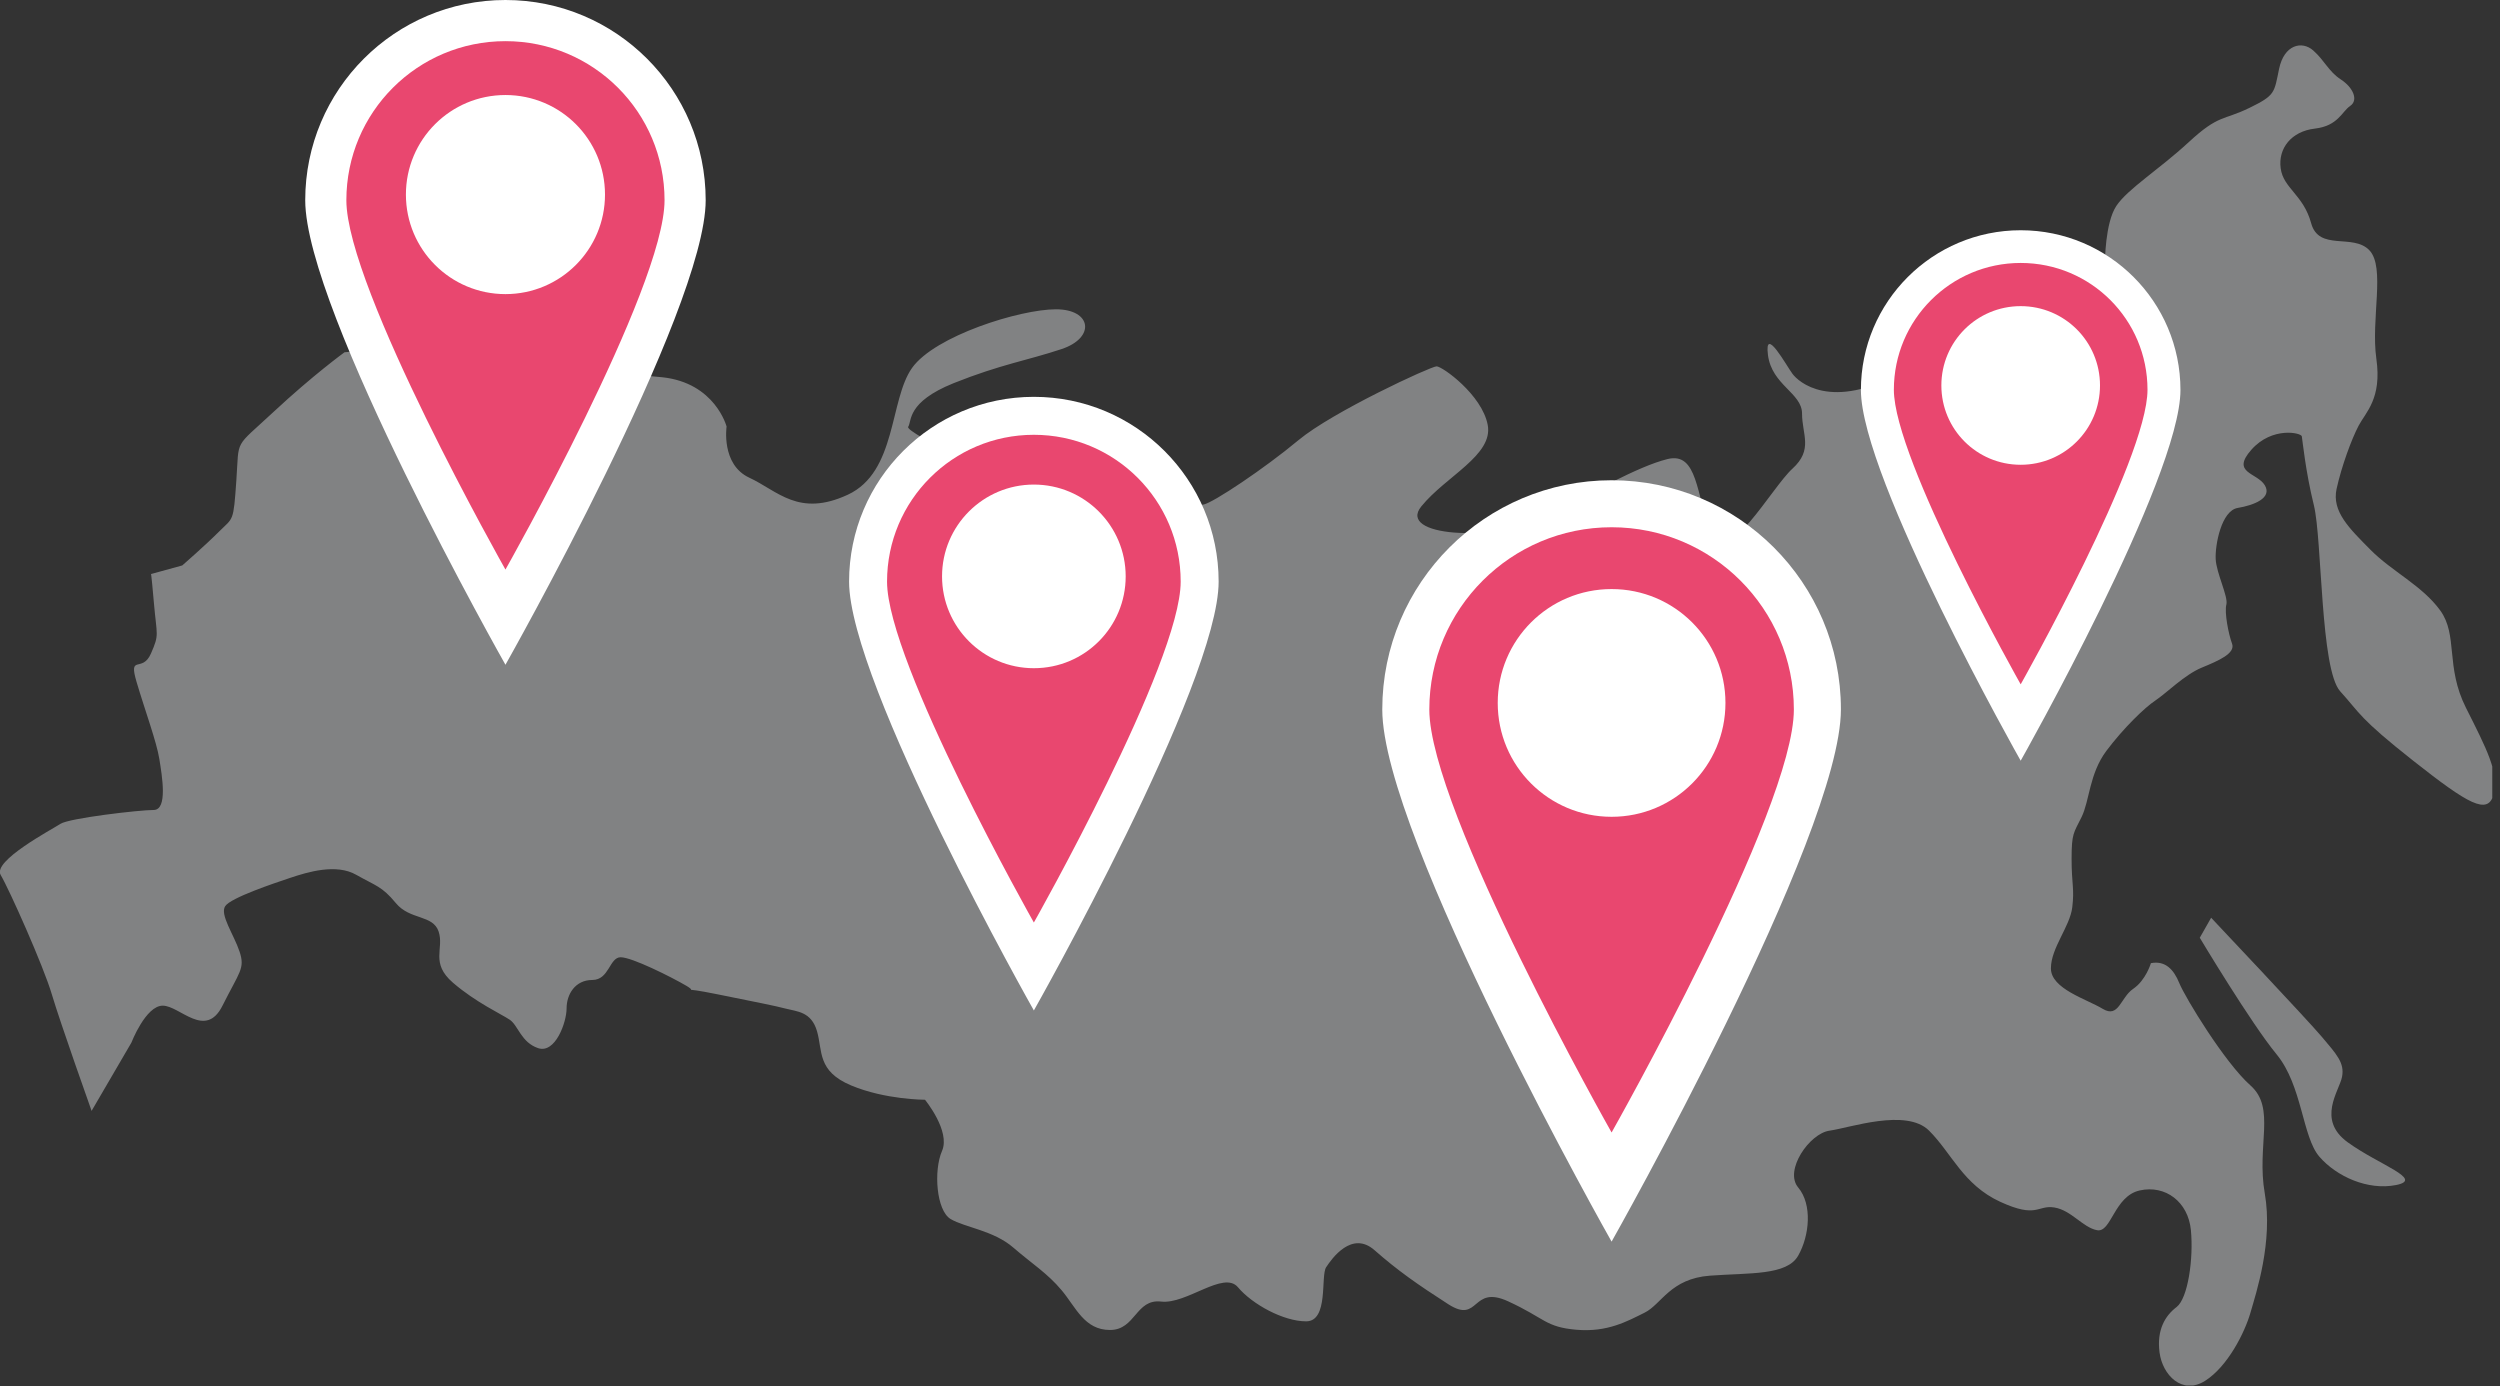 <svg width="110" height="61" viewBox="0 0 110 61" fill="none" xmlns="http://www.w3.org/2000/svg">
<rect x="0" y="0" width="110" height="61" fill="#333333" stroke="none"/>
<g clip-path="url(#clip0)">
<path d="M15.16 15.499C15.16 15.499 13.78 16.499 12.03 18.129C10.28 19.759 10.53 19.259 10.4 21.129C10.27 22.999 10.27 22.759 9.65 23.379C9.03 23.999 8.02 24.879 8.02 24.879L6.64 25.259C6.64 25.259 6.64 25.009 6.77 26.509C6.9 28.009 7.02 27.889 6.64 28.759C6.26 29.629 5.64 28.759 6.01 30.009C6.38 31.259 6.89 32.639 7.01 33.389C7.13 34.139 7.39 35.639 6.76 35.639C6.13 35.639 3.04 35.999 2.66 36.249C2.28 36.499 -0.34 37.879 0.03 38.499C0.4 39.119 1.91 42.499 2.28 43.749C2.65 44.999 4.03 48.879 4.03 48.879L5.78 45.879C5.78 45.879 6.41 44.249 7.16 44.249C7.91 44.249 9.04 45.749 9.79 44.249C10.54 42.749 10.79 42.619 10.54 41.869C10.29 41.119 9.66 40.239 9.91 39.869C10.16 39.499 12.04 38.869 12.79 38.619C13.54 38.369 14.79 37.989 15.67 38.489C16.55 38.989 16.8 38.989 17.42 39.739C18.04 40.489 19.05 40.239 19.3 40.989C19.55 41.739 18.92 42.369 19.93 43.239C20.94 44.109 22.06 44.619 22.43 44.869C22.8 45.119 22.93 45.869 23.68 46.119C24.43 46.369 24.93 44.989 24.93 44.369C24.93 43.749 25.31 43.119 26.06 43.119C26.81 43.119 26.81 42.119 27.31 42.119C27.81 42.119 29.56 42.999 30.19 43.369C30.82 43.739 29.69 43.369 31.57 43.749C33.45 44.129 34.07 44.249 34.57 44.379C35.07 44.509 35.7 44.509 35.95 45.379C36.2 46.249 35.95 47.129 37.45 47.759C38.95 48.389 40.7 48.389 40.7 48.389C40.7 48.389 41.83 49.769 41.45 50.639C41.07 51.509 41.2 53.269 41.83 53.639C42.46 54.009 43.71 54.139 44.58 54.889C45.45 55.639 46.08 56.019 46.71 56.769C47.34 57.519 47.71 58.519 48.84 58.519C49.97 58.519 49.97 57.139 51.09 57.269C52.21 57.399 53.84 55.889 54.47 56.639C55.1 57.389 56.47 58.139 57.47 58.139C58.47 58.139 58.1 56.139 58.35 55.759C58.6 55.379 59.48 54.129 60.48 55.009C61.48 55.889 62.36 56.509 63.73 57.389C65.11 58.269 64.73 56.509 66.36 57.259C67.99 58.009 67.99 58.389 69.36 58.509C70.73 58.629 71.61 58.129 72.36 57.759C73.11 57.389 73.49 56.259 75.24 56.129C76.99 55.999 78.62 56.129 79.12 55.249C79.62 54.369 79.75 52.999 79.12 52.249C78.49 51.499 79.62 49.869 80.5 49.749C81.38 49.629 83.88 48.749 84.88 49.749C85.88 50.749 86.38 52.129 88.01 52.879C89.64 53.629 89.64 53.009 90.39 53.129C91.14 53.249 91.64 54.009 92.27 54.129C92.9 54.249 93.02 52.629 94.15 52.379C95.28 52.129 96.28 52.879 96.4 54.129C96.52 55.379 96.27 57.129 95.77 57.509C95.27 57.889 94.89 58.509 95.02 59.509C95.15 60.509 96.02 61.389 97.02 60.759C98.02 60.129 98.77 58.629 99.02 57.759C99.27 56.889 100.02 54.629 99.65 52.509C99.28 50.389 100.15 48.759 99.02 47.759C97.89 46.759 96.14 43.879 95.89 43.259C95.64 42.639 95.26 42.259 94.64 42.379C94.64 42.379 94.42 43.129 93.86 43.509C93.3 43.889 93.23 44.819 92.52 44.389C91.81 43.959 90.24 43.509 90.24 42.609C90.24 41.709 91.08 40.769 91.18 39.919C91.28 39.069 91.15 38.919 91.15 37.789C91.15 36.659 91.24 36.659 91.59 35.949C91.94 35.239 91.93 34.039 92.68 33.039C93.43 32.039 94.37 31.129 94.84 30.819C95.31 30.509 96.12 29.689 96.87 29.379C97.62 29.069 98.37 28.749 98.21 28.319C98.05 27.889 97.87 26.939 97.96 26.599C98.05 26.259 97.52 25.219 97.49 24.599C97.46 23.979 97.74 22.469 98.46 22.349C99.18 22.229 99.99 21.909 99.65 21.349C99.31 20.789 98.15 20.819 99.06 19.789C99.97 18.759 101.25 19.039 101.28 19.199C101.31 19.359 101.44 20.729 101.81 22.229C102.18 23.729 102.09 29.449 102.97 30.419C103.85 31.389 103.78 31.579 106.19 33.479C108.6 35.379 109.47 35.889 109.72 34.949C109.97 34.009 109.41 32.949 108.5 31.139C107.59 29.329 108.16 27.949 107.37 26.859C106.58 25.769 105.24 25.139 104.31 24.199C103.38 23.259 102.59 22.509 102.81 21.509C103.03 20.509 103.47 19.319 103.78 18.729C104.09 18.139 104.81 17.539 104.56 15.789C104.31 14.039 104.97 11.759 104.25 11.009C103.53 10.259 102.03 11.069 101.69 9.819C101.35 8.569 100.47 8.289 100.35 7.409C100.23 6.529 100.82 5.779 101.85 5.659C102.88 5.539 103.04 4.909 103.41 4.659C103.78 4.409 103.54 3.849 103 3.499C102.46 3.149 102.28 2.659 101.78 2.219C101.28 1.779 100.5 1.969 100.28 3.029C100.06 4.089 100.12 4.189 98.97 4.749C97.82 5.309 97.63 5.029 96.31 6.249C94.99 7.469 93.62 8.309 93.12 9.059C92.62 9.809 92.62 11.529 92.62 11.529C92.62 11.529 90.78 12.289 90.03 13.289C89.28 14.289 86.86 14.619 83.7 16.369C80.54 18.119 79.12 16.789 78.87 16.449C78.62 16.119 77.62 14.279 77.79 15.619C77.96 16.949 79.29 17.289 79.29 18.199C79.29 19.119 79.79 19.779 78.87 20.619C77.95 21.449 75.95 25.119 75.29 23.449C74.62 21.779 74.71 19.869 73.37 20.199C72.04 20.529 70.04 21.699 67.87 22.779C65.7 23.859 61.45 23.609 62.54 22.279C63.62 20.949 65.71 20.029 65.46 18.699C65.21 17.369 63.46 16.119 63.21 16.119C62.96 16.119 58.63 18.119 57.13 19.369C55.63 20.619 53.38 22.119 52.96 22.199C52.54 22.279 45.96 22.369 45.21 21.779C44.46 21.199 39.79 19.029 39.96 18.779C40.13 18.529 39.88 17.699 41.96 16.859C44.04 16.029 45.21 15.859 46.71 15.359C48.21 14.859 48.04 13.609 46.46 13.609C44.88 13.609 41.13 14.779 40.13 16.189C39.13 17.599 39.46 20.769 37.3 21.769C35.14 22.769 34.22 21.599 32.97 21.019C31.72 20.439 31.97 18.769 31.97 18.769C31.97 18.769 31.47 16.849 29.14 16.599C26.81 16.349 21.06 16.099 19.97 15.599C18.74 15.129 15.16 15.499 15.16 15.499Z" fill="#818283"/>
<path d="M97.29 40.381C97.29 40.381 101.54 44.881 102.17 45.631C102.8 46.381 103.17 46.761 103.05 47.381C102.93 48.001 101.92 49.261 103.3 50.261C104.68 51.261 106.68 51.891 105.43 52.141C104.18 52.391 102.8 51.761 102.05 50.891C101.3 50.021 101.3 47.761 100.17 46.391C99.04 45.021 96.79 41.261 96.79 41.261L97.29 40.381Z" fill="#818283"/>
<path d="M22.24 0C17.38 0 13.43 3.94 13.43 8.81C13.43 13.68 22.24 29.25 22.24 29.25C22.24 29.25 31.05 13.67 31.05 8.81C31.05 3.95 27.11 0 22.24 0Z" fill="white"/>
<path d="M22.24 1.811C18.37 1.811 15.24 4.941 15.24 8.811C15.24 12.681 22.24 25.061 22.24 25.061C22.24 25.061 29.24 12.681 29.24 8.811C29.24 4.941 26.11 1.811 22.24 1.811ZM22.24 12.941C19.82 12.941 17.86 10.98 17.86 8.561C17.86 6.141 19.82 4.181 22.24 4.181C24.66 4.181 26.62 6.141 26.62 8.561C26.62 10.98 24.66 12.941 22.24 12.941Z" fill="#E9476F"/>
<path d="M45.49 17.461C41 17.461 37.36 21.101 37.36 25.591C37.36 30.081 45.49 44.461 45.49 44.461C45.49 44.461 53.62 30.081 53.62 25.591C53.62 21.101 49.98 17.461 45.49 17.461Z" fill="white"/>
<path d="M45.49 19.131C41.92 19.131 39.03 22.021 39.03 25.591C39.03 29.161 45.49 40.591 45.49 40.591C45.49 40.591 51.95 29.161 51.95 25.591C51.95 22.021 49.06 19.131 45.49 19.131ZM45.49 29.401C43.26 29.401 41.45 27.591 41.45 25.361C41.45 23.131 43.26 21.321 45.49 21.321C47.72 21.321 49.53 23.131 49.53 25.361C49.53 27.591 47.73 29.401 45.49 29.401Z" fill="#E9476F"/>
<path d="M70.91 21.131C65.34 21.131 60.82 25.651 60.82 31.221C60.82 36.791 70.91 54.631 70.91 54.631C70.91 54.631 81 36.781 81 31.211C81 25.641 76.48 21.131 70.91 21.131Z" fill="white"/>
<path d="M70.91 23.199C66.48 23.199 62.89 26.789 62.89 31.219C62.89 35.649 70.91 49.829 70.91 49.829C70.91 49.829 78.93 35.649 78.93 31.219C78.93 26.789 75.34 23.199 70.91 23.199ZM70.91 35.939C68.14 35.939 65.9 33.699 65.9 30.929C65.9 28.159 68.14 25.919 70.91 25.919C73.68 25.919 75.92 28.159 75.92 30.929C75.92 33.699 73.68 35.939 70.91 35.939Z" fill="#E9476F"/>
<path d="M88.91 10.131C85.03 10.131 81.88 13.281 81.88 17.161C81.88 21.041 88.91 33.471 88.91 33.471C88.91 33.471 95.94 21.041 95.94 17.161C95.94 13.281 92.79 10.131 88.91 10.131Z" fill="white"/>
<path d="M88.91 11.57C85.83 11.57 83.33 14.07 83.33 17.15C83.33 20.23 88.91 30.11 88.91 30.11C88.91 30.11 94.49 20.23 94.49 17.15C94.49 14.07 92 11.57 88.91 11.57ZM88.91 20.45C86.98 20.45 85.42 18.89 85.42 16.96C85.42 15.03 86.98 13.47 88.91 13.47C90.84 13.47 92.4 15.03 92.4 16.96C92.4 18.89 90.84 20.45 88.91 20.45Z" fill="#E9476F"/>
</g>
<defs>
<clipPath id="clip0">
<rect width="109.66" height="60.96" fill="white"/>
</clipPath>
</defs>
</svg>

